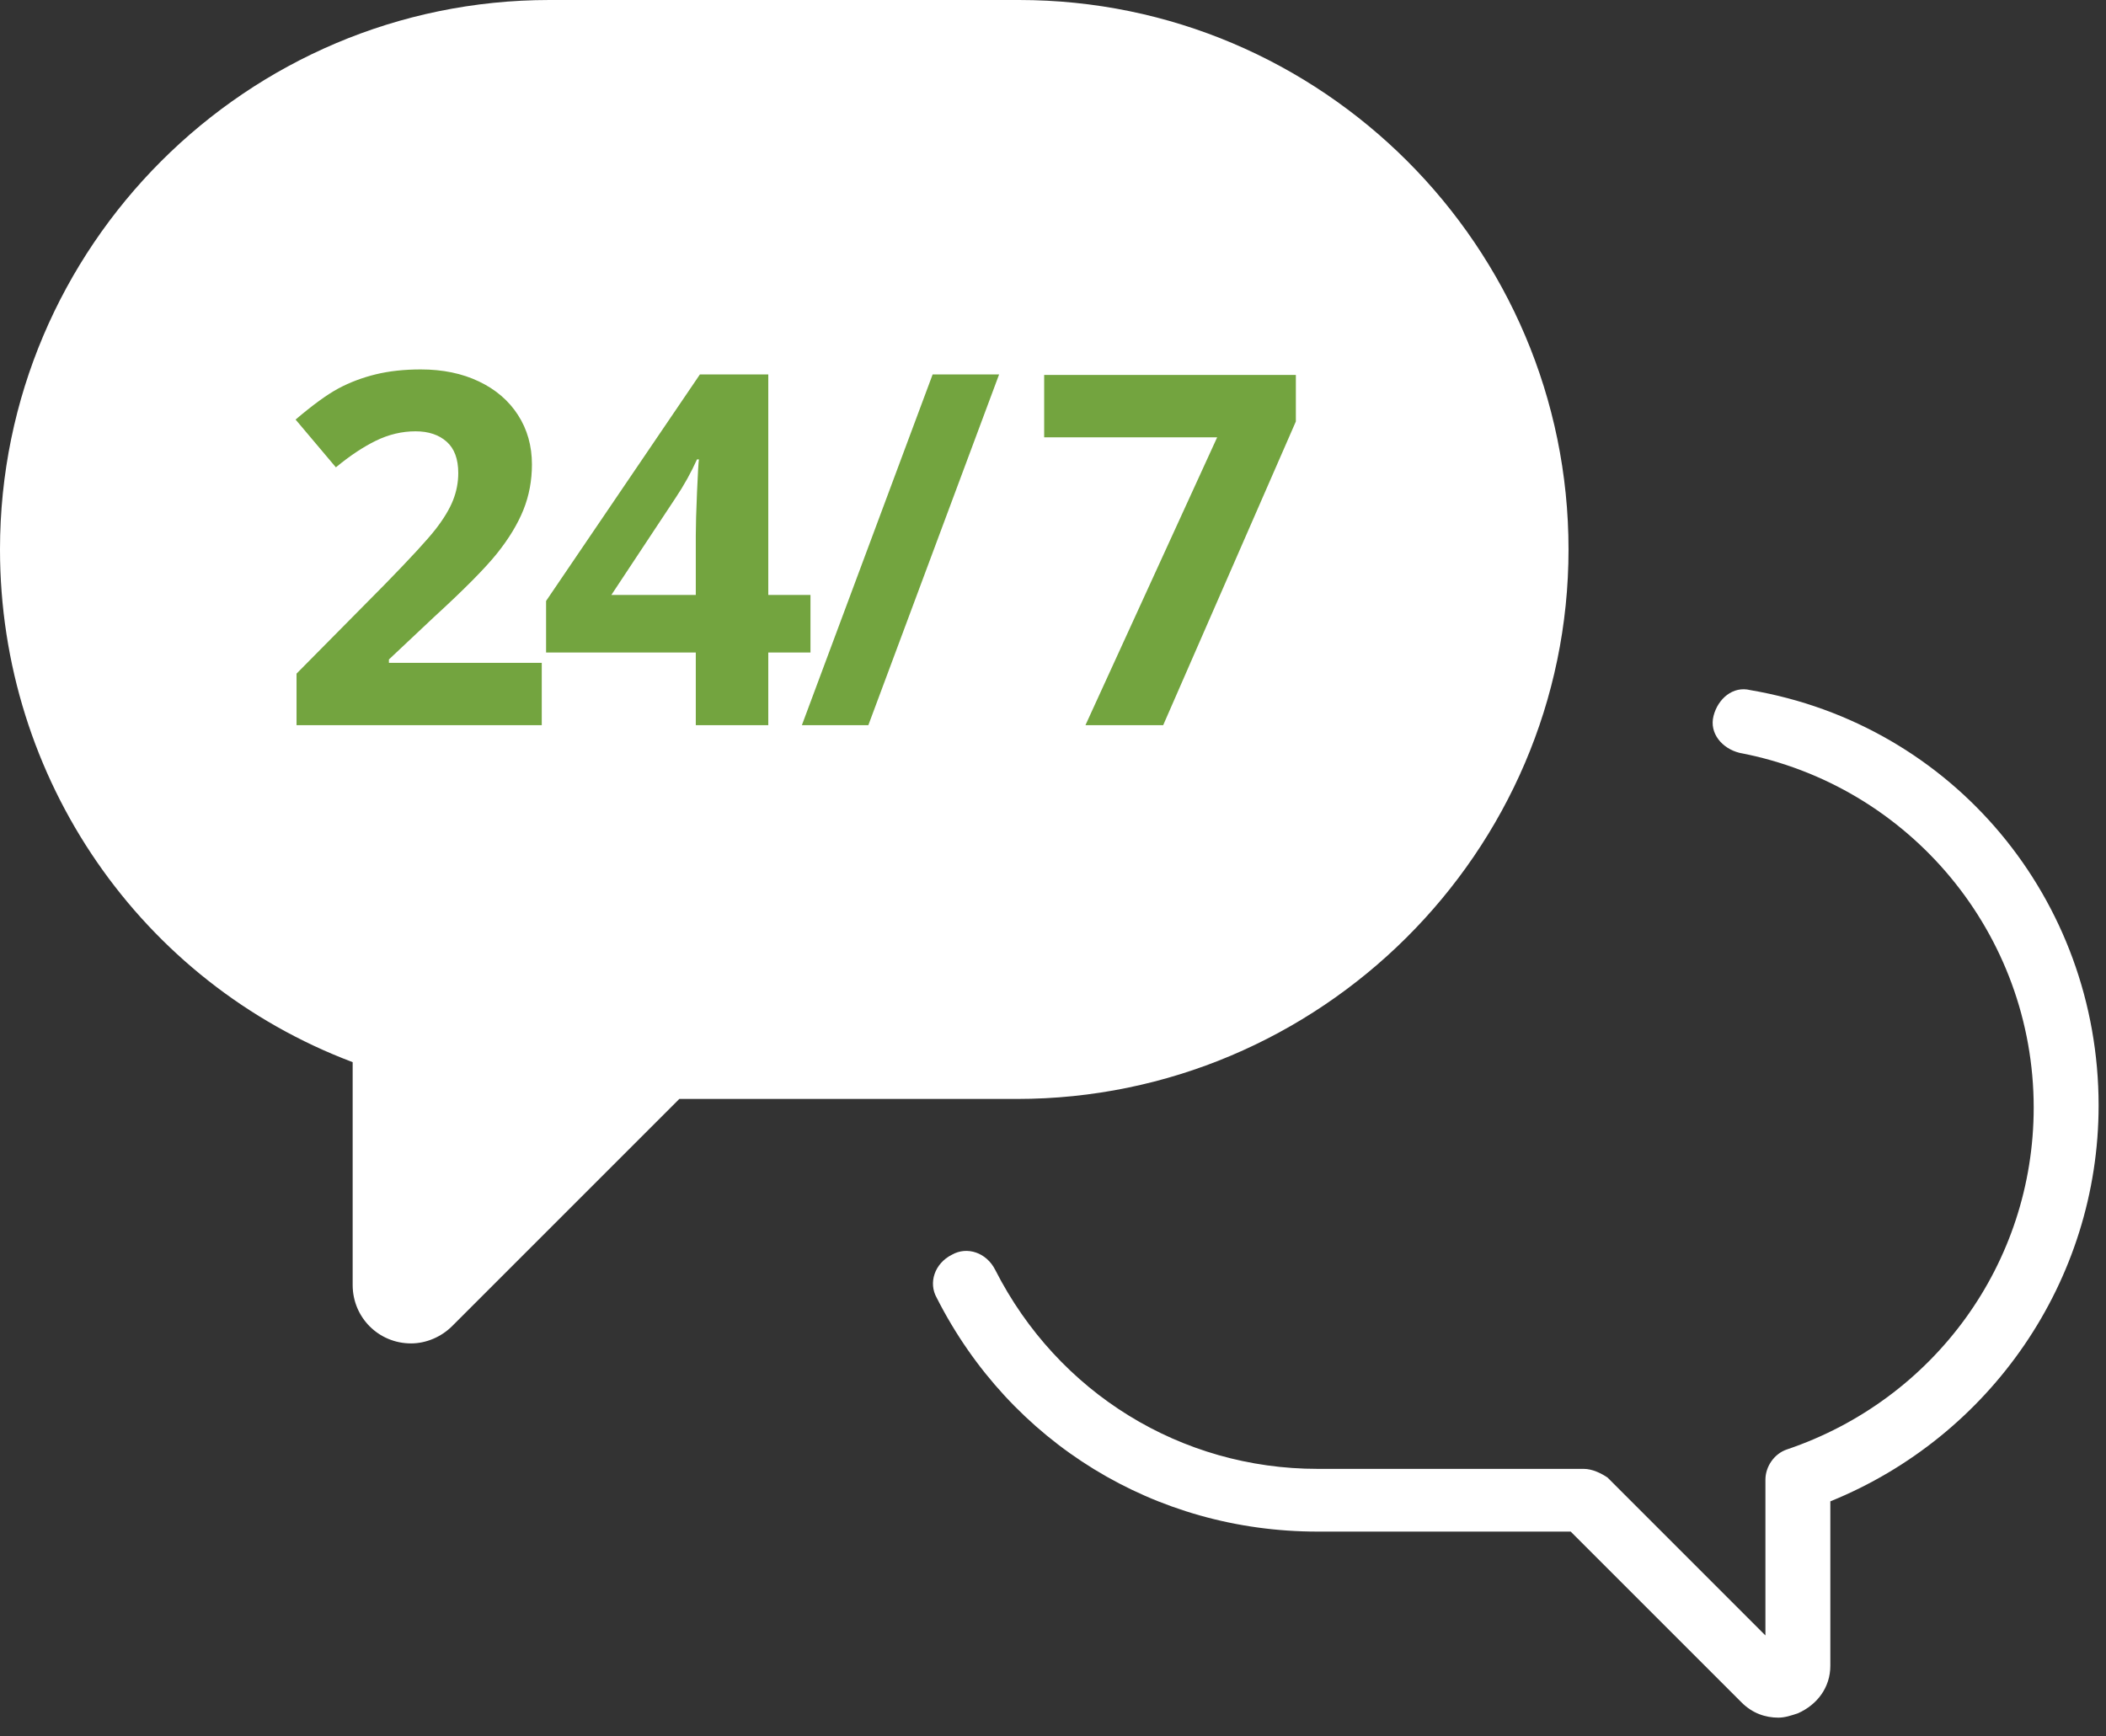 <?xml version="1.0" encoding="UTF-8" standalone="no"?>
<svg width="57px" height="47px" viewBox="0 0 57 47" version="1.1" xmlns="http://www.w3.org/2000/svg" xmlns:xlink="http://www.w3.org/1999/xlink">
    <rect x="0" y="0" width="57" height="47" fill="#333333" stroke="none"/>
    <!-- Generator: Sketch 46.2 (44496) - http://www.bohemiancoding.com/sketch -->
    <title>247</title>
    <desc>Created with Sketch.</desc>
    <defs></defs>
    <g id="Page-1" stroke="none" stroke-width="1" fill="none" fill-rule="evenodd">
        <g id="247" fill-rule="nonzero">
            <path d="M0,14.873 C0,6.676 6.675,0 14.873,0 L27.58,0 C35.778,0 42.453,6.676 42.453,14.873 C42.453,23.072 35.719,29.747 27.521,29.747 L18.386,29.747 L12.238,35.895 C11.945,36.188 11.535,36.364 11.126,36.364 C10.247,36.364 9.545,35.661 9.545,34.783 L9.545,28.751 C3.806,26.585 0,21.08 0,14.873 L0,14.873 Z M56.8,29.923 C56.8,34.666 53.872,38.882 49.539,40.639 L49.539,45.089 C49.539,45.674 49.187,46.143 48.66,46.377 C48.485,46.435 48.309,46.494 48.133,46.494 C47.782,46.494 47.431,46.377 47.138,46.084 L42.512,41.458 L35.661,41.458 C31.269,41.458 27.346,39.057 25.355,35.134 C25.12,34.724 25.296,34.197 25.765,33.963 C26.174,33.729 26.701,33.905 26.936,34.373 C28.634,37.711 31.972,39.76 35.661,39.76 L42.863,39.76 C43.097,39.76 43.332,39.877 43.508,39.994 L47.782,44.269 L47.782,40.053 C47.782,39.702 48.016,39.35 48.367,39.233 C52.349,37.886 55.043,34.197 55.043,29.981 C55.043,25.297 51.705,21.256 47.079,20.378 C46.611,20.261 46.259,19.851 46.377,19.382 C46.494,18.914 46.904,18.562 47.372,18.68 C52.876,19.617 56.8,24.36 56.8,29.923 L56.8,29.923 Z" id="Fill-1" fill="#FFFFFF"></path>
            <path d="M14.663,19.63 L8.026,19.63 L8.026,18.234 L10.409,15.825 C11.115,15.102 11.576,14.601 11.792,14.322 C12.009,14.042 12.165,13.784 12.26,13.546 C12.355,13.308 12.403,13.061 12.403,12.805 C12.403,12.424 12.298,12.141 12.088,11.955 C11.878,11.769 11.598,11.675 11.247,11.675 C10.879,11.675 10.522,11.76 10.175,11.929 C9.829,12.098 9.468,12.338 9.091,12.65 L8,11.357 C8.468,10.959 8.855,10.678 9.162,10.513 C9.47,10.349 9.805,10.222 10.169,10.133 C10.533,10.044 10.94,10 11.39,10 C11.983,10 12.507,10.108 12.961,10.325 C13.416,10.541 13.769,10.844 14.02,11.234 C14.271,11.623 14.397,12.069 14.397,12.572 C14.397,13.009 14.32,13.419 14.166,13.802 C14.012,14.185 13.774,14.578 13.452,14.981 C13.129,15.383 12.561,15.957 11.747,16.702 L10.526,17.851 L10.526,17.942 L14.663,17.942 L14.663,19.63 Z M21.936,17.663 L20.794,17.663 L20.794,19.63 L18.832,19.63 L18.832,17.663 L14.78,17.663 L14.78,16.267 L18.943,10.136 L20.794,10.136 L20.794,16.104 L21.936,16.104 L21.936,17.663 Z M18.832,16.104 L18.832,14.494 C18.832,14.225 18.843,13.836 18.865,13.325 C18.887,12.814 18.904,12.517 18.917,12.435 L18.865,12.435 C18.705,12.79 18.512,13.137 18.287,13.474 L16.547,16.104 L18.832,16.104 Z M27.041,10.136 L23.502,19.63 L21.703,19.63 L25.242,10.136 L27.041,10.136 Z M29.378,19.63 L32.943,11.838 L28.261,11.838 L28.261,10.149 L35.073,10.149 L35.073,11.409 L31.482,19.63 L29.378,19.63 Z" id="24/7" fill="#73A43F"></path>
        </g>
    </g>
</svg>